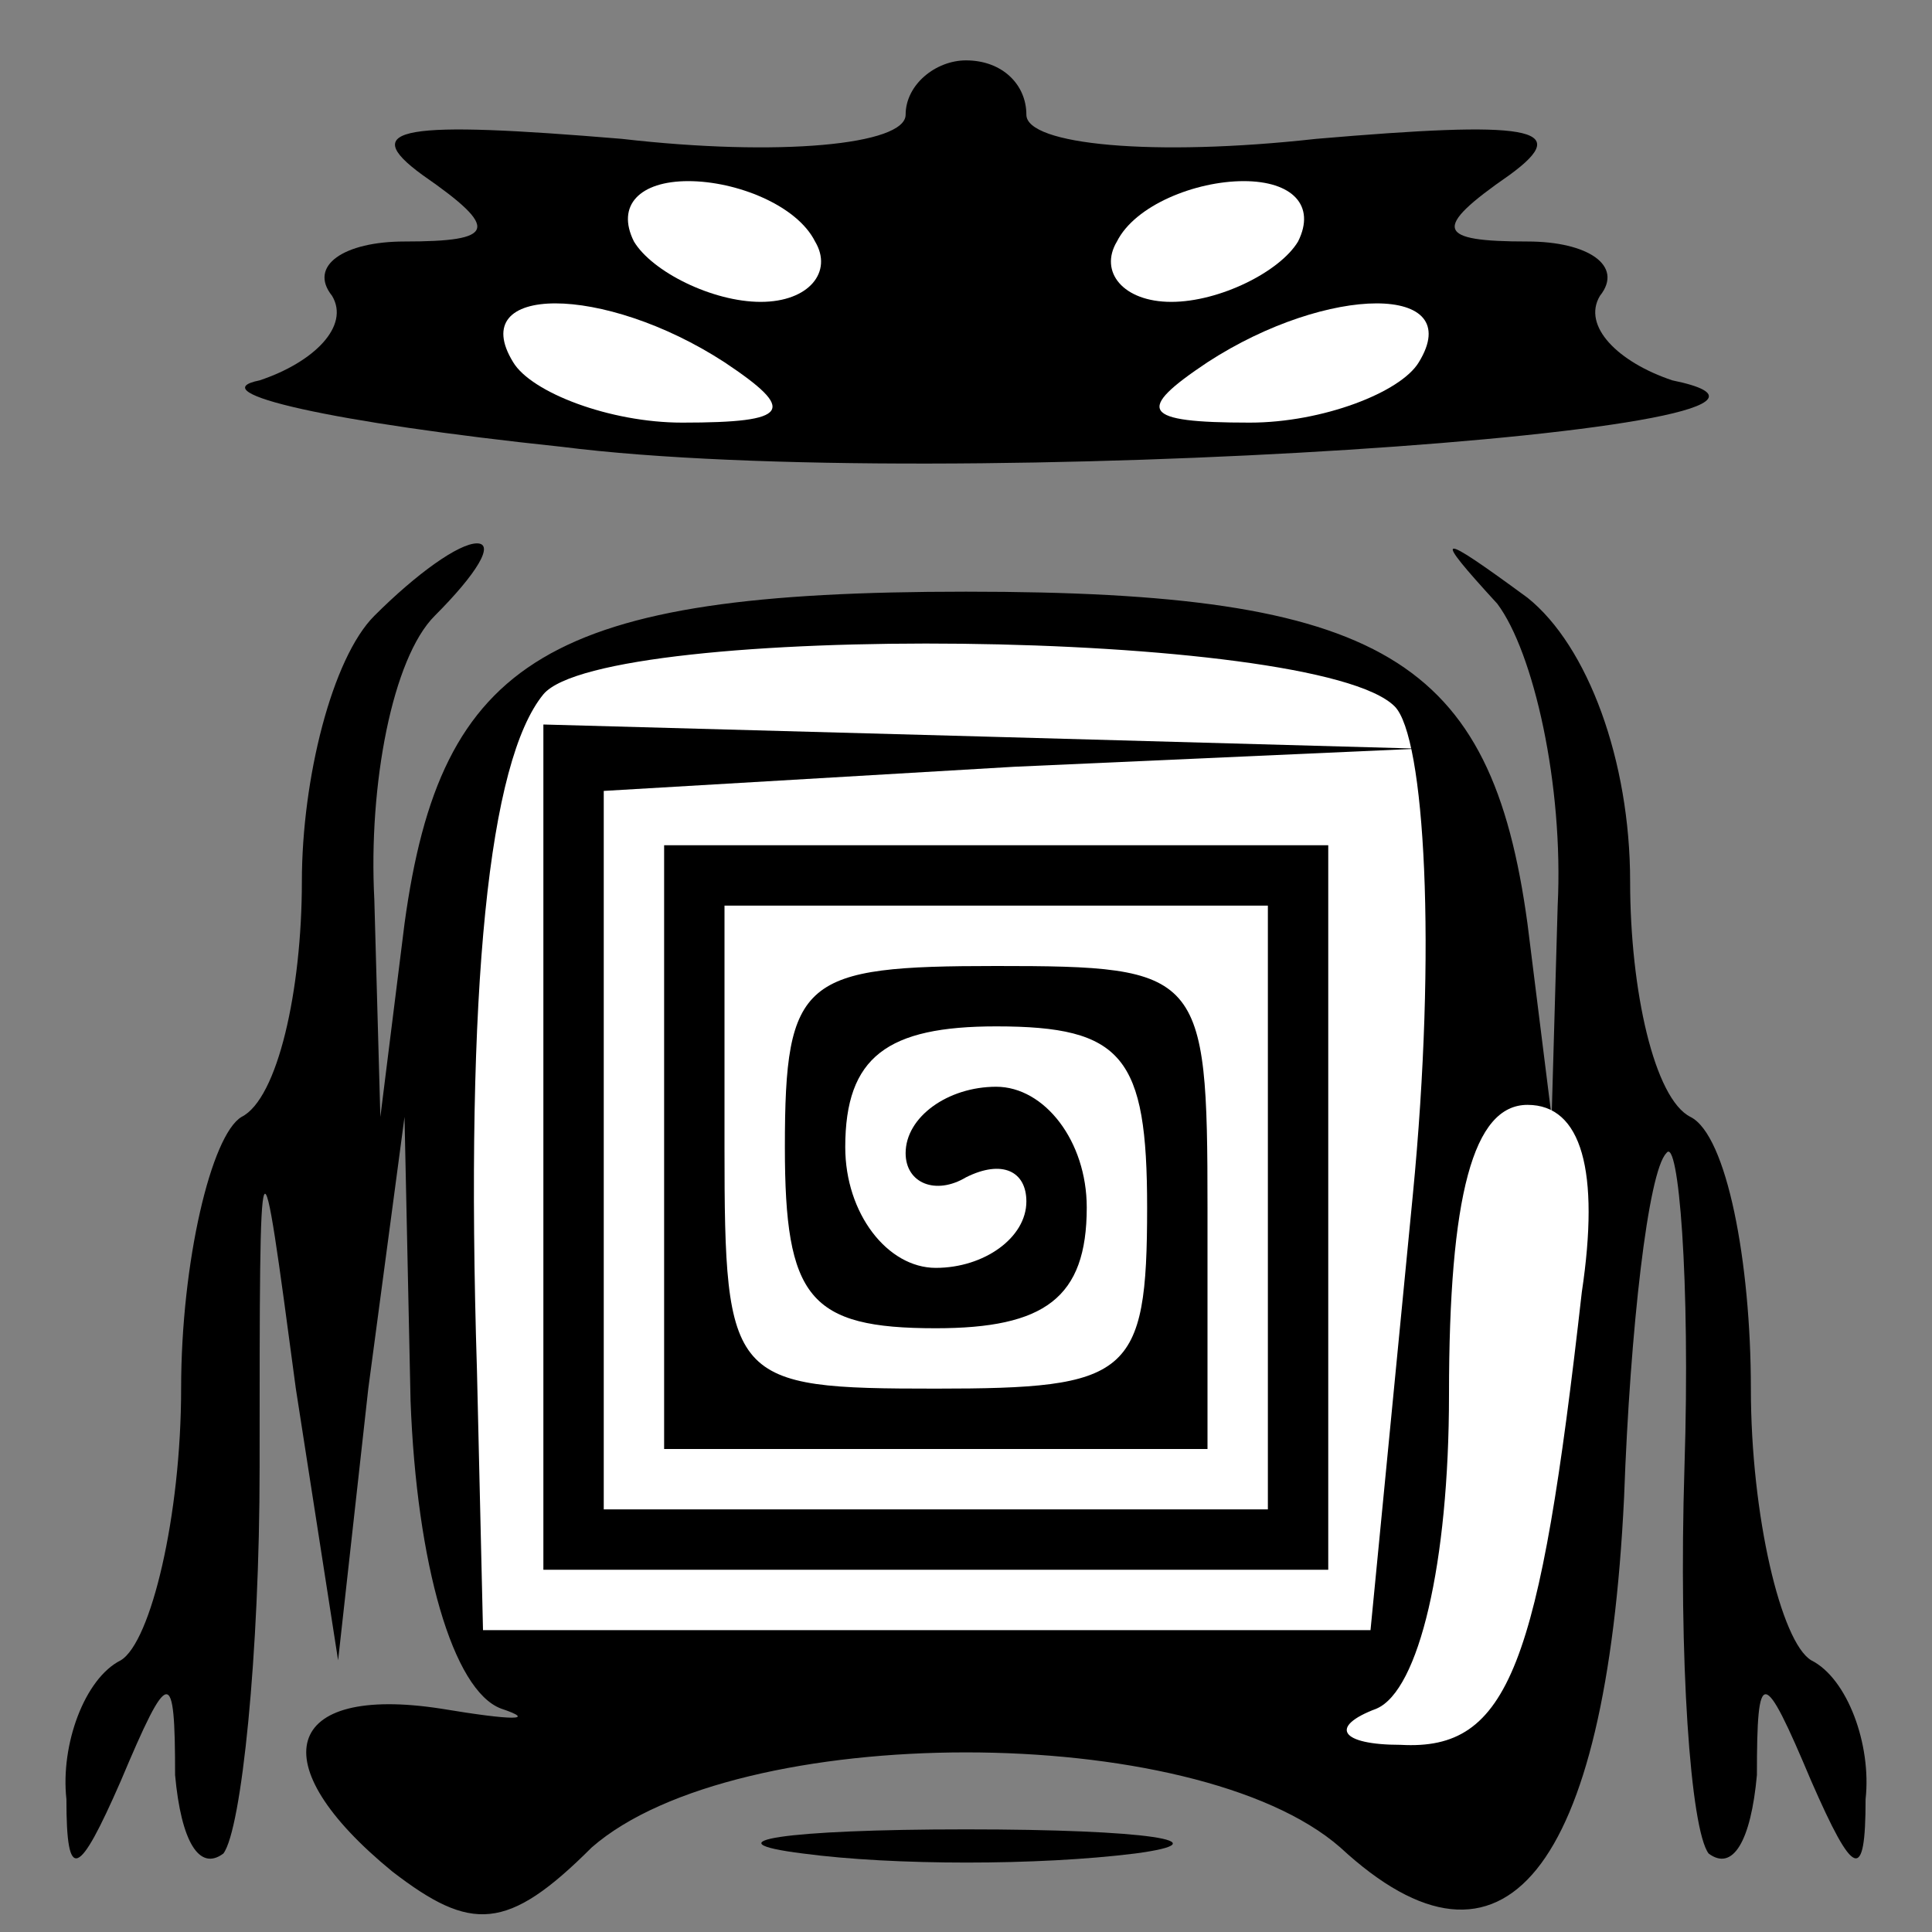 <?xml version="1.0" standalone="no"?>
<!DOCTYPE svg PUBLIC "-//W3C//DTD SVG 20010904//EN"
 "http://www.w3.org/TR/2001/REC-SVG-20010904/DTD/svg10.dtd">
<svg version="1.0" xmlns="http://www.w3.org/2000/svg"
 width="32pt" height="32pt" viewBox="0 0 32 32"
 preserveAspectRatio="xMidYMid meet">
<rect x="0" y="0" width="32" height="32" fill="#808080" stroke="none"/>
<g transform="translate(0,32) scale(0.1,-0.1)"
fill="#000000" stroke="none">
<path fill="#000000" stroke="none" d="M150 301 c0 -5 -21 -7 -47 -4 -36 3
-44 2 -33 -6 13 -9 12 -11 -3 -11 -10 0 -16 -4 -12 -9 3 -5 -3 -11 -12 -14
-10 -2 12 -7 50 -11 63 -8 223 3 184 11 -9 3 -15 9 -12 14 4 5 -2 9 -12 9 -15
0 -16 2 -3 11 11 8 3 9 -32 6 -27 -3 -48 -1 -48 4 0 5 -4 9 -10 9 -5 0 -10 -4
-10 -9z"/>
<path fill="#ffffff" stroke="none" d="M135 280 c3 -5 -1 -10 -9 -10 -8 0 -18
5 -21 10 -3 6 1 10 9 10 8 0 18 -4 21 -10z"/>
<path fill="#ffffff" stroke="none" d="M215 280 c-3 -5 -13 -10 -21 -10 -8 0
-12 5 -9 10 3 6 13 10 21 10 8 0 12 -4 9 -10z"/>
<path fill="#ffffff" stroke="none" d="M120 260 c12 -8 11 -10 -7 -10 -12 0
-25 5 -28 10 -8 13 15 13 35 0z"/>
<path fill="#ffffff" stroke="none" d="M235 260 c-3 -5 -16 -10 -28 -10 -18 0
-19 2 -7 10 20 13 43 13 35 0z"/>
<path fill="#000000" stroke="none" d="M62 218 c-7 -7 -12 -27 -12 -44 0 -18
-4 -36 -10 -39 -5 -3 -10 -24 -10 -45 0 -21 -5 -42 -10 -45 -6 -3 -10 -14 -9
-23 0 -14 2 -13 9 3 8 19 9 19 9 1 1 -11 4 -16 8 -13 3 4 6 33 6 64 0 58 0 58
6 13 l7 -45 5 45 6 45 1 -47 c1 -27 7 -48 15 -51 6 -2 2 -2 -10 0 -26 4 -30
-9 -8 -27 13 -10 19 -10 33 4 24 21 100 21 124 0 27 -25 44 -4 47 58 1 28 4
54 7 57 2 3 4 -21 3 -52 -1 -32 1 -60 4 -64 4 -3 7 2 8 13 0 18 1 18 9 -1 7
-16 9 -17 9 -3 1 9 -3 20 -9 23 -5 3 -10 24 -10 45 0 21 -4 42 -10 45 -6 3
-10 21 -10 39 0 20 -7 39 -17 47 -15 11 -16 11 -5 -1 6 -8 11 -30 10 -50 l-1
-35 -4 32 c-6 44 -24 55 -93 55 -69 0 -87 -11 -93 -55 l-4 -32 -1 36 c-1 19 3
40 10 47 7 7 10 12 7 12 -3 0 -10 -5 -17 -12z"/>
<path fill="#ffffff" stroke="none" d="M231 203 c5 -5 7 -40 3 -81 l-7 -72
-73 0 -74 0 -1 43 c-2 64 2 101 11 112 10 12 128 11 141 -2z"/>
<path fill="#ffffff" stroke="none" d="M262 106 c-7 -62 -12 -76 -30 -75 -10
0 -12 3 -4 6 7 3 12 24 12 52 0 33 4 48 13 48 9 0 12 -11 9 -31z"/>
<path fill="#000000" stroke="none" d="M90 130 l0 -70 65 0 65 0 0 60 0 60
-55 0 -55 0 0 -50 0 -50 45 0 45 0 0 40 c0 39 -1 40 -35 40 -32 0 -35 -2 -35
-30 0 -25 4 -30 25 -30 18 0 25 5 25 20 0 11 -7 20 -15 20 -8 0 -15 -5 -15
-11 0 -5 5 -7 10 -4 6 3 10 1 10 -4 0 -6 -7 -11 -15 -11 -8 0 -15 9 -15 20 0
15 7 20 25 20 21 0 25 -5 25 -30 0 -28 -3 -30 -35 -30 -34 0 -35 1 -35 40 l0
40 45 0 45 0 0 -50 0 -50 -55 0 -55 0 0 60 0 59 68 4 67 3 -72 2 -73 2 0 -70z"/>
<path fill="#000000" stroke="none" d="M133 13 c15 -2 39 -2 55 0 15 2 2 4
-28 4 -30 0 -43 -2 -27 -4z"/>
</g>
</svg>
